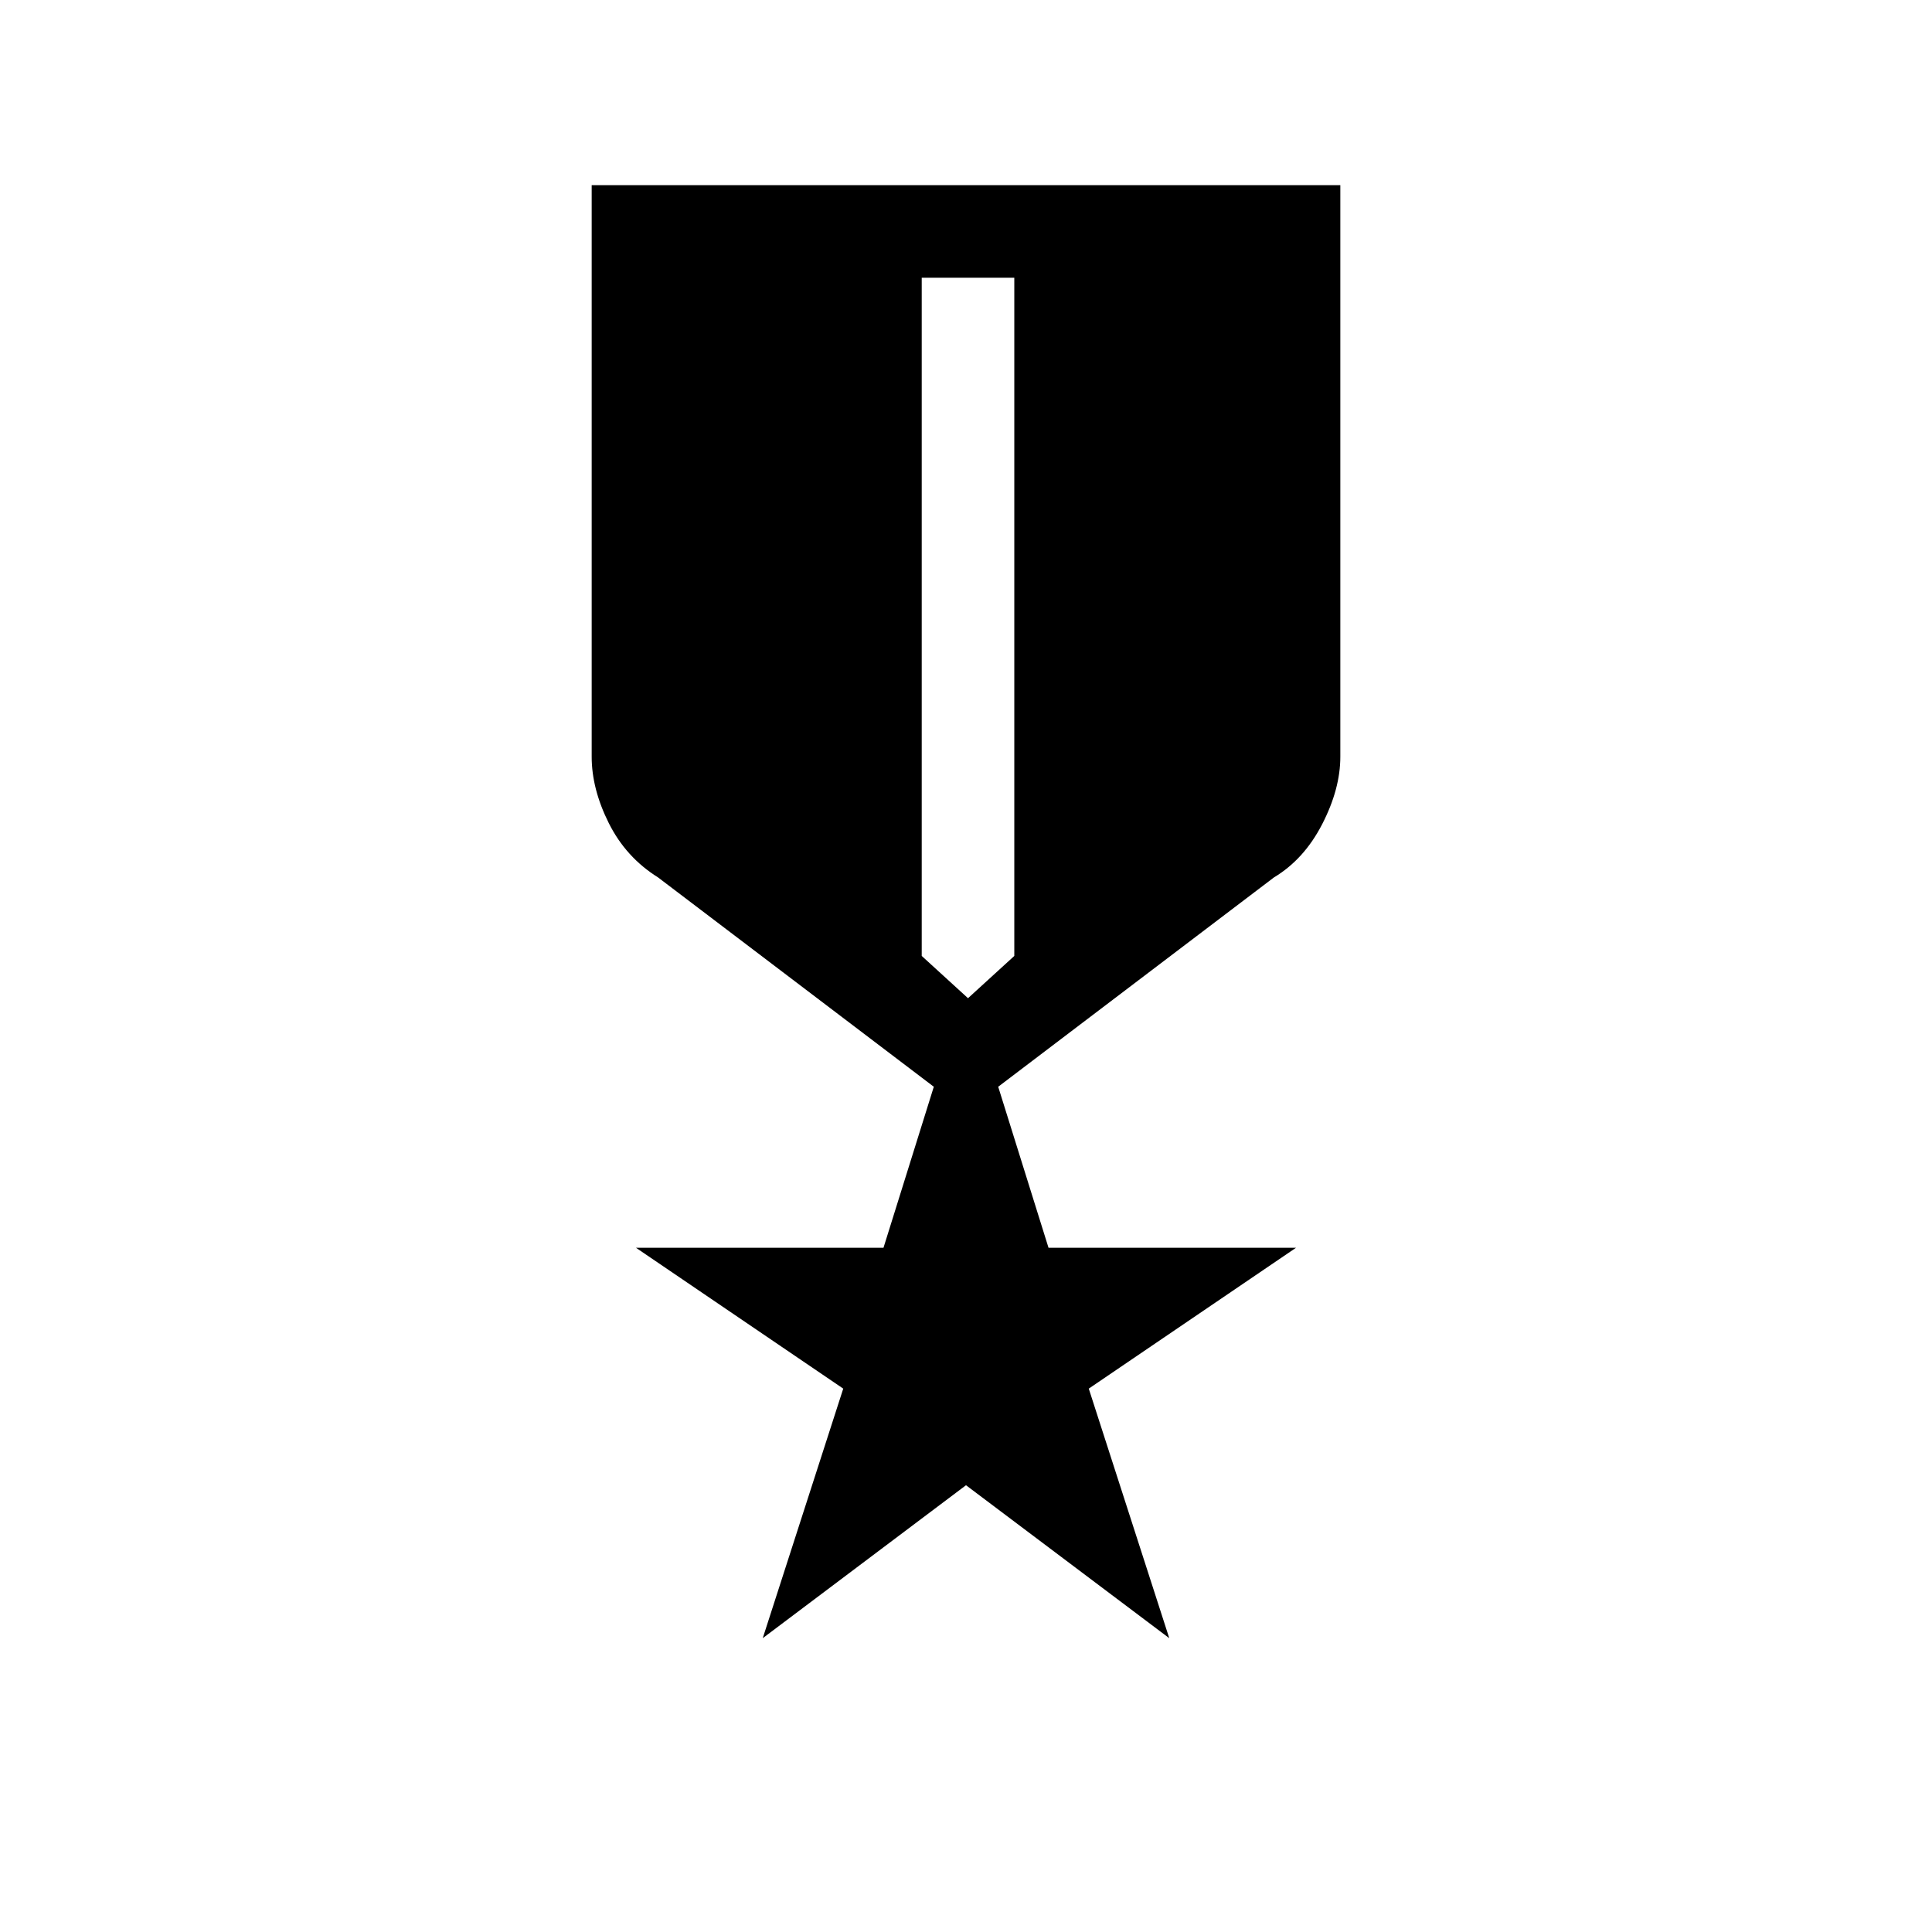 <svg xmlns="http://www.w3.org/2000/svg" height="20" viewBox="0 -960 960 960" width="20"><path d="M294-868h372v284q0 16-9 33.5T633-524L496-420l25 80h123l-103 70 40 124-101-76-101 76 40-124-103-70h123l25-80-137-104q-16-10-24.5-27t-8.5-33v-284Zm164 46v337l23 21 23-21v-337h-46Z"/></svg>